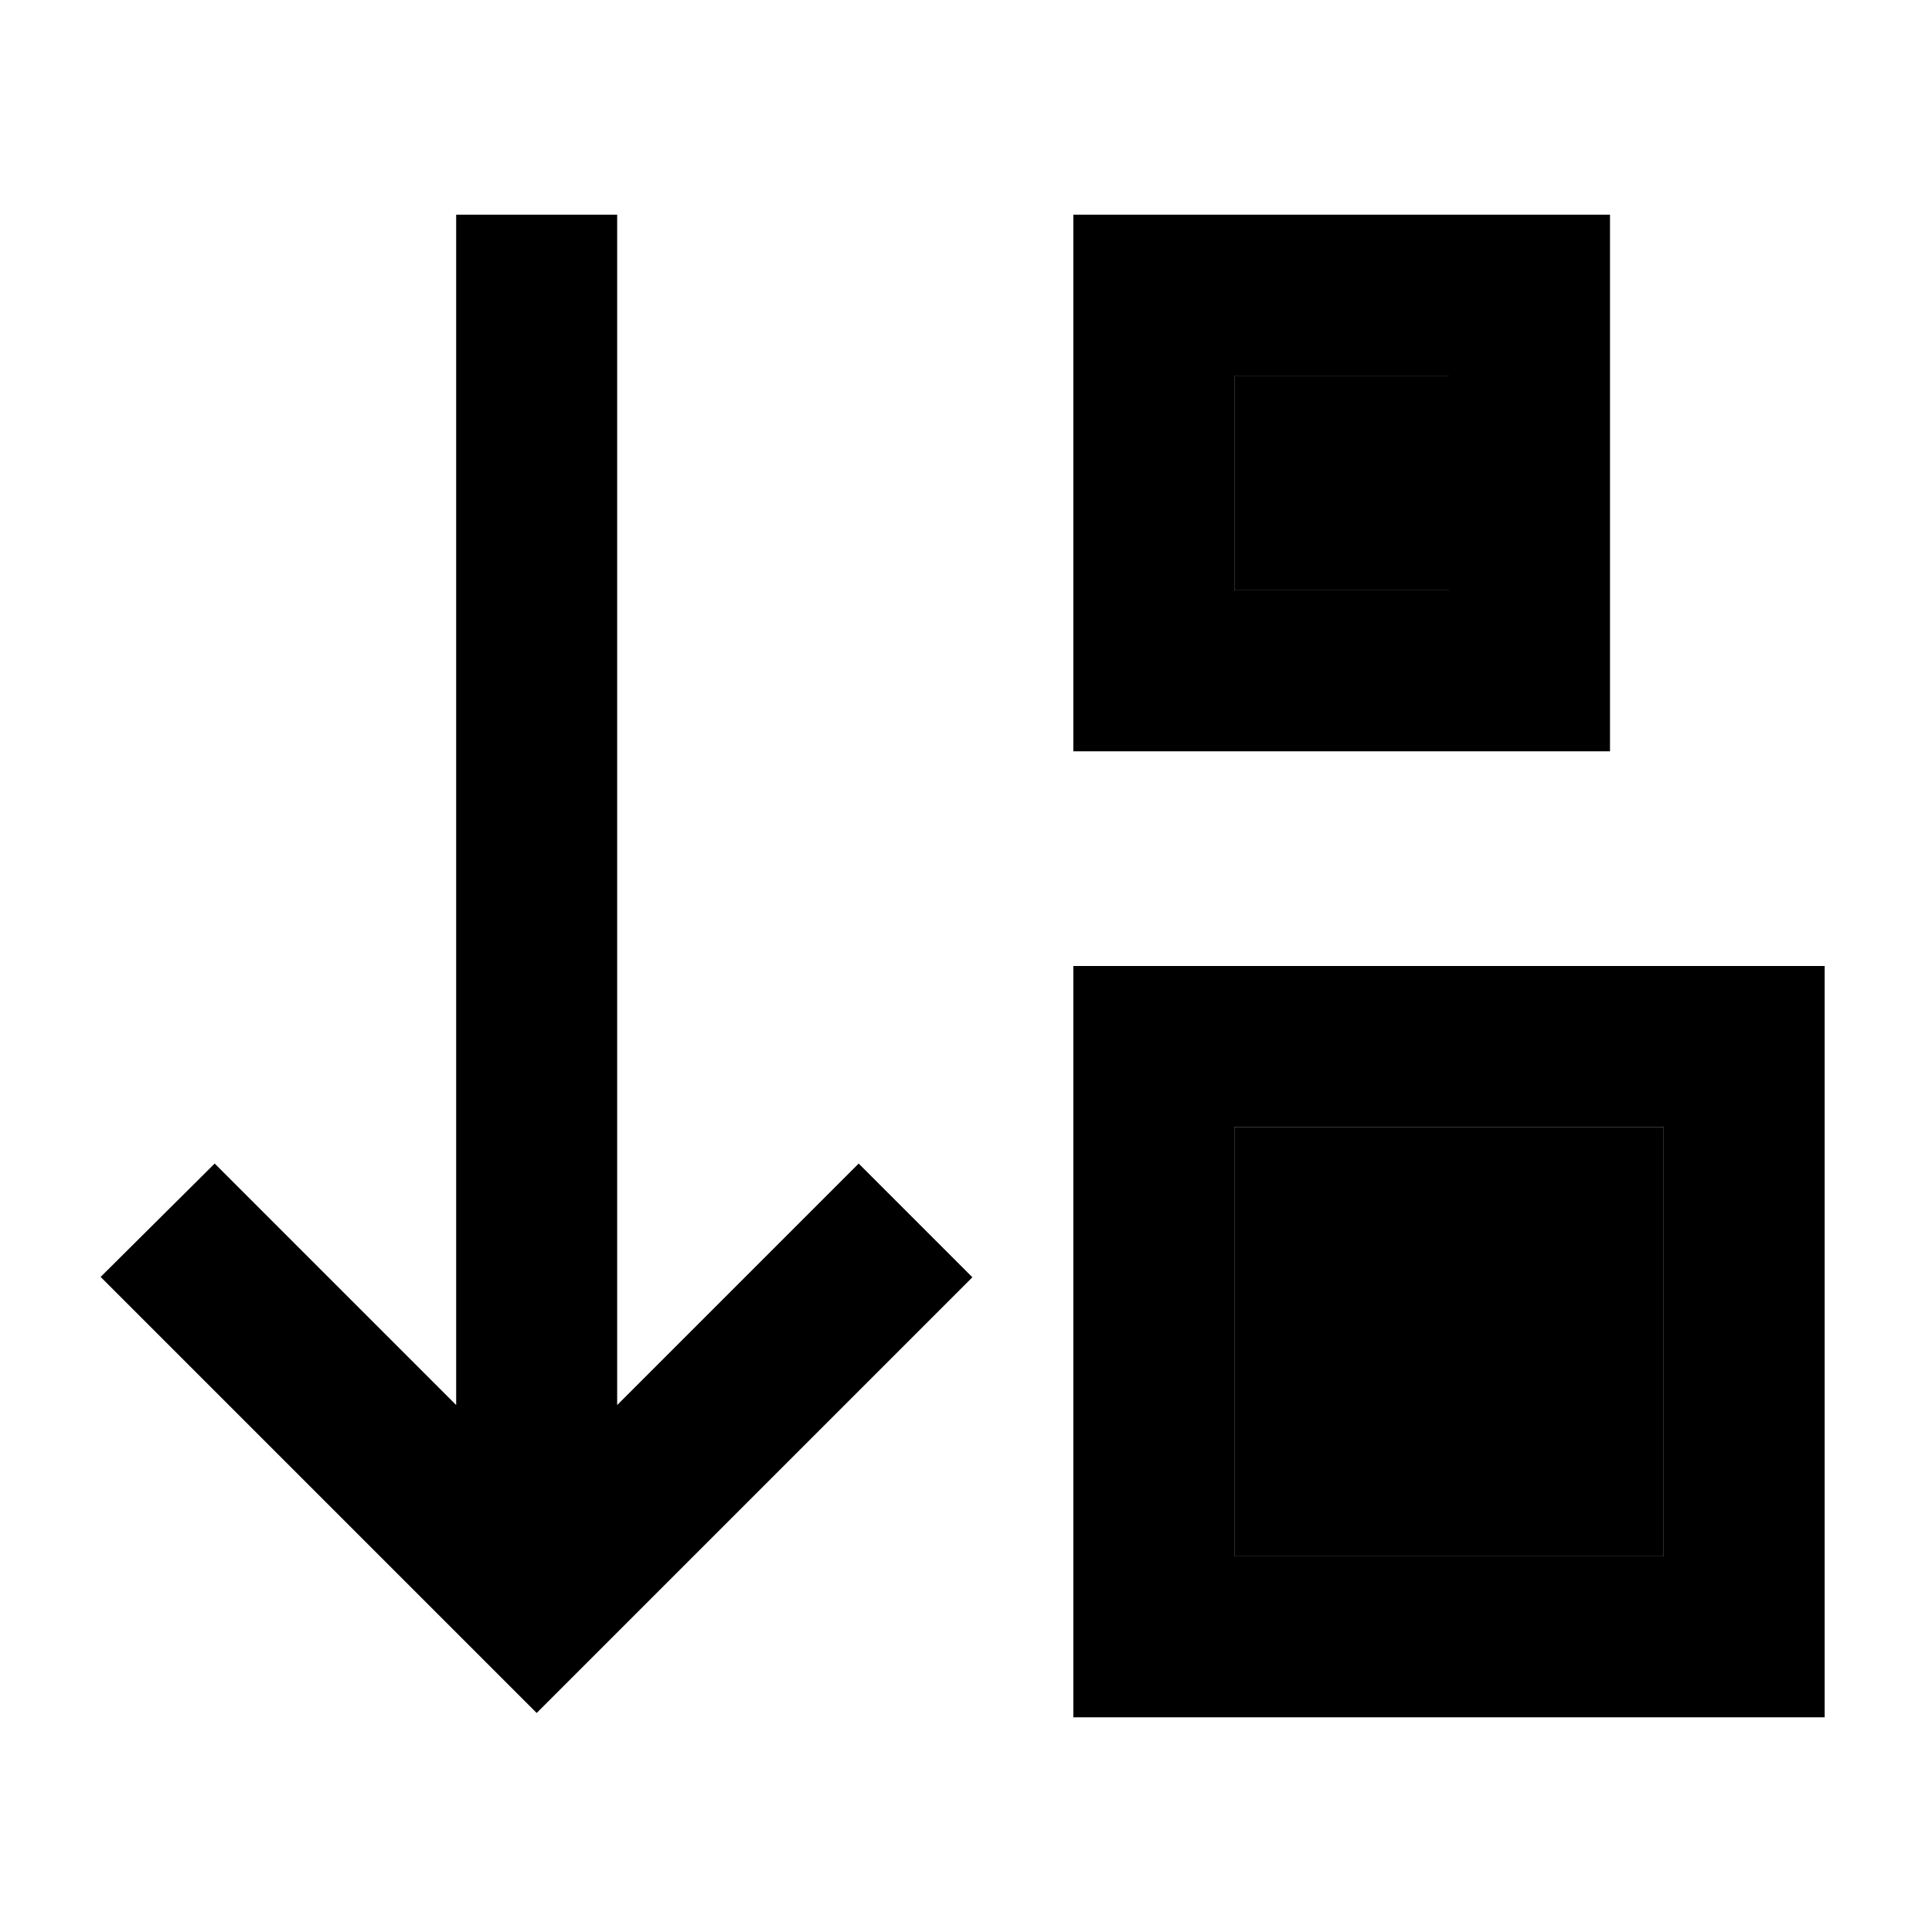 <svg xmlns="http://www.w3.org/2000/svg" width="24" height="24" viewBox="0 0 576 512">
    <path class="pr-icon-duotone-secondary" d="M368 80l0 64 64 0 0-64-64 0zm0 224l0 128 128 0 0-128-128 0z"/>
    <path class="pr-icon-duotone-primary" d="M160 478.7l-17-17-96-96-17-17L64 314.9l17 17 55 55L136 56l0-24 48 0 0 24 0 330.9 55-55 17-17 33.9 33.9-17 17-96 96-17 17zM432 80l-64 0 0 64 64 0 0-64zM368 32l64 0 48 0 0 48 0 64 0 48-48 0-64 0-48 0 0-48 0-64 0-48 48 0zm0 400l128 0 0-128-128 0 0 128zM320 256l48 0 128 0 48 0 0 48 0 128 0 48-48 0-128 0-48 0 0-48 0-128 0-48z"/>
</svg>